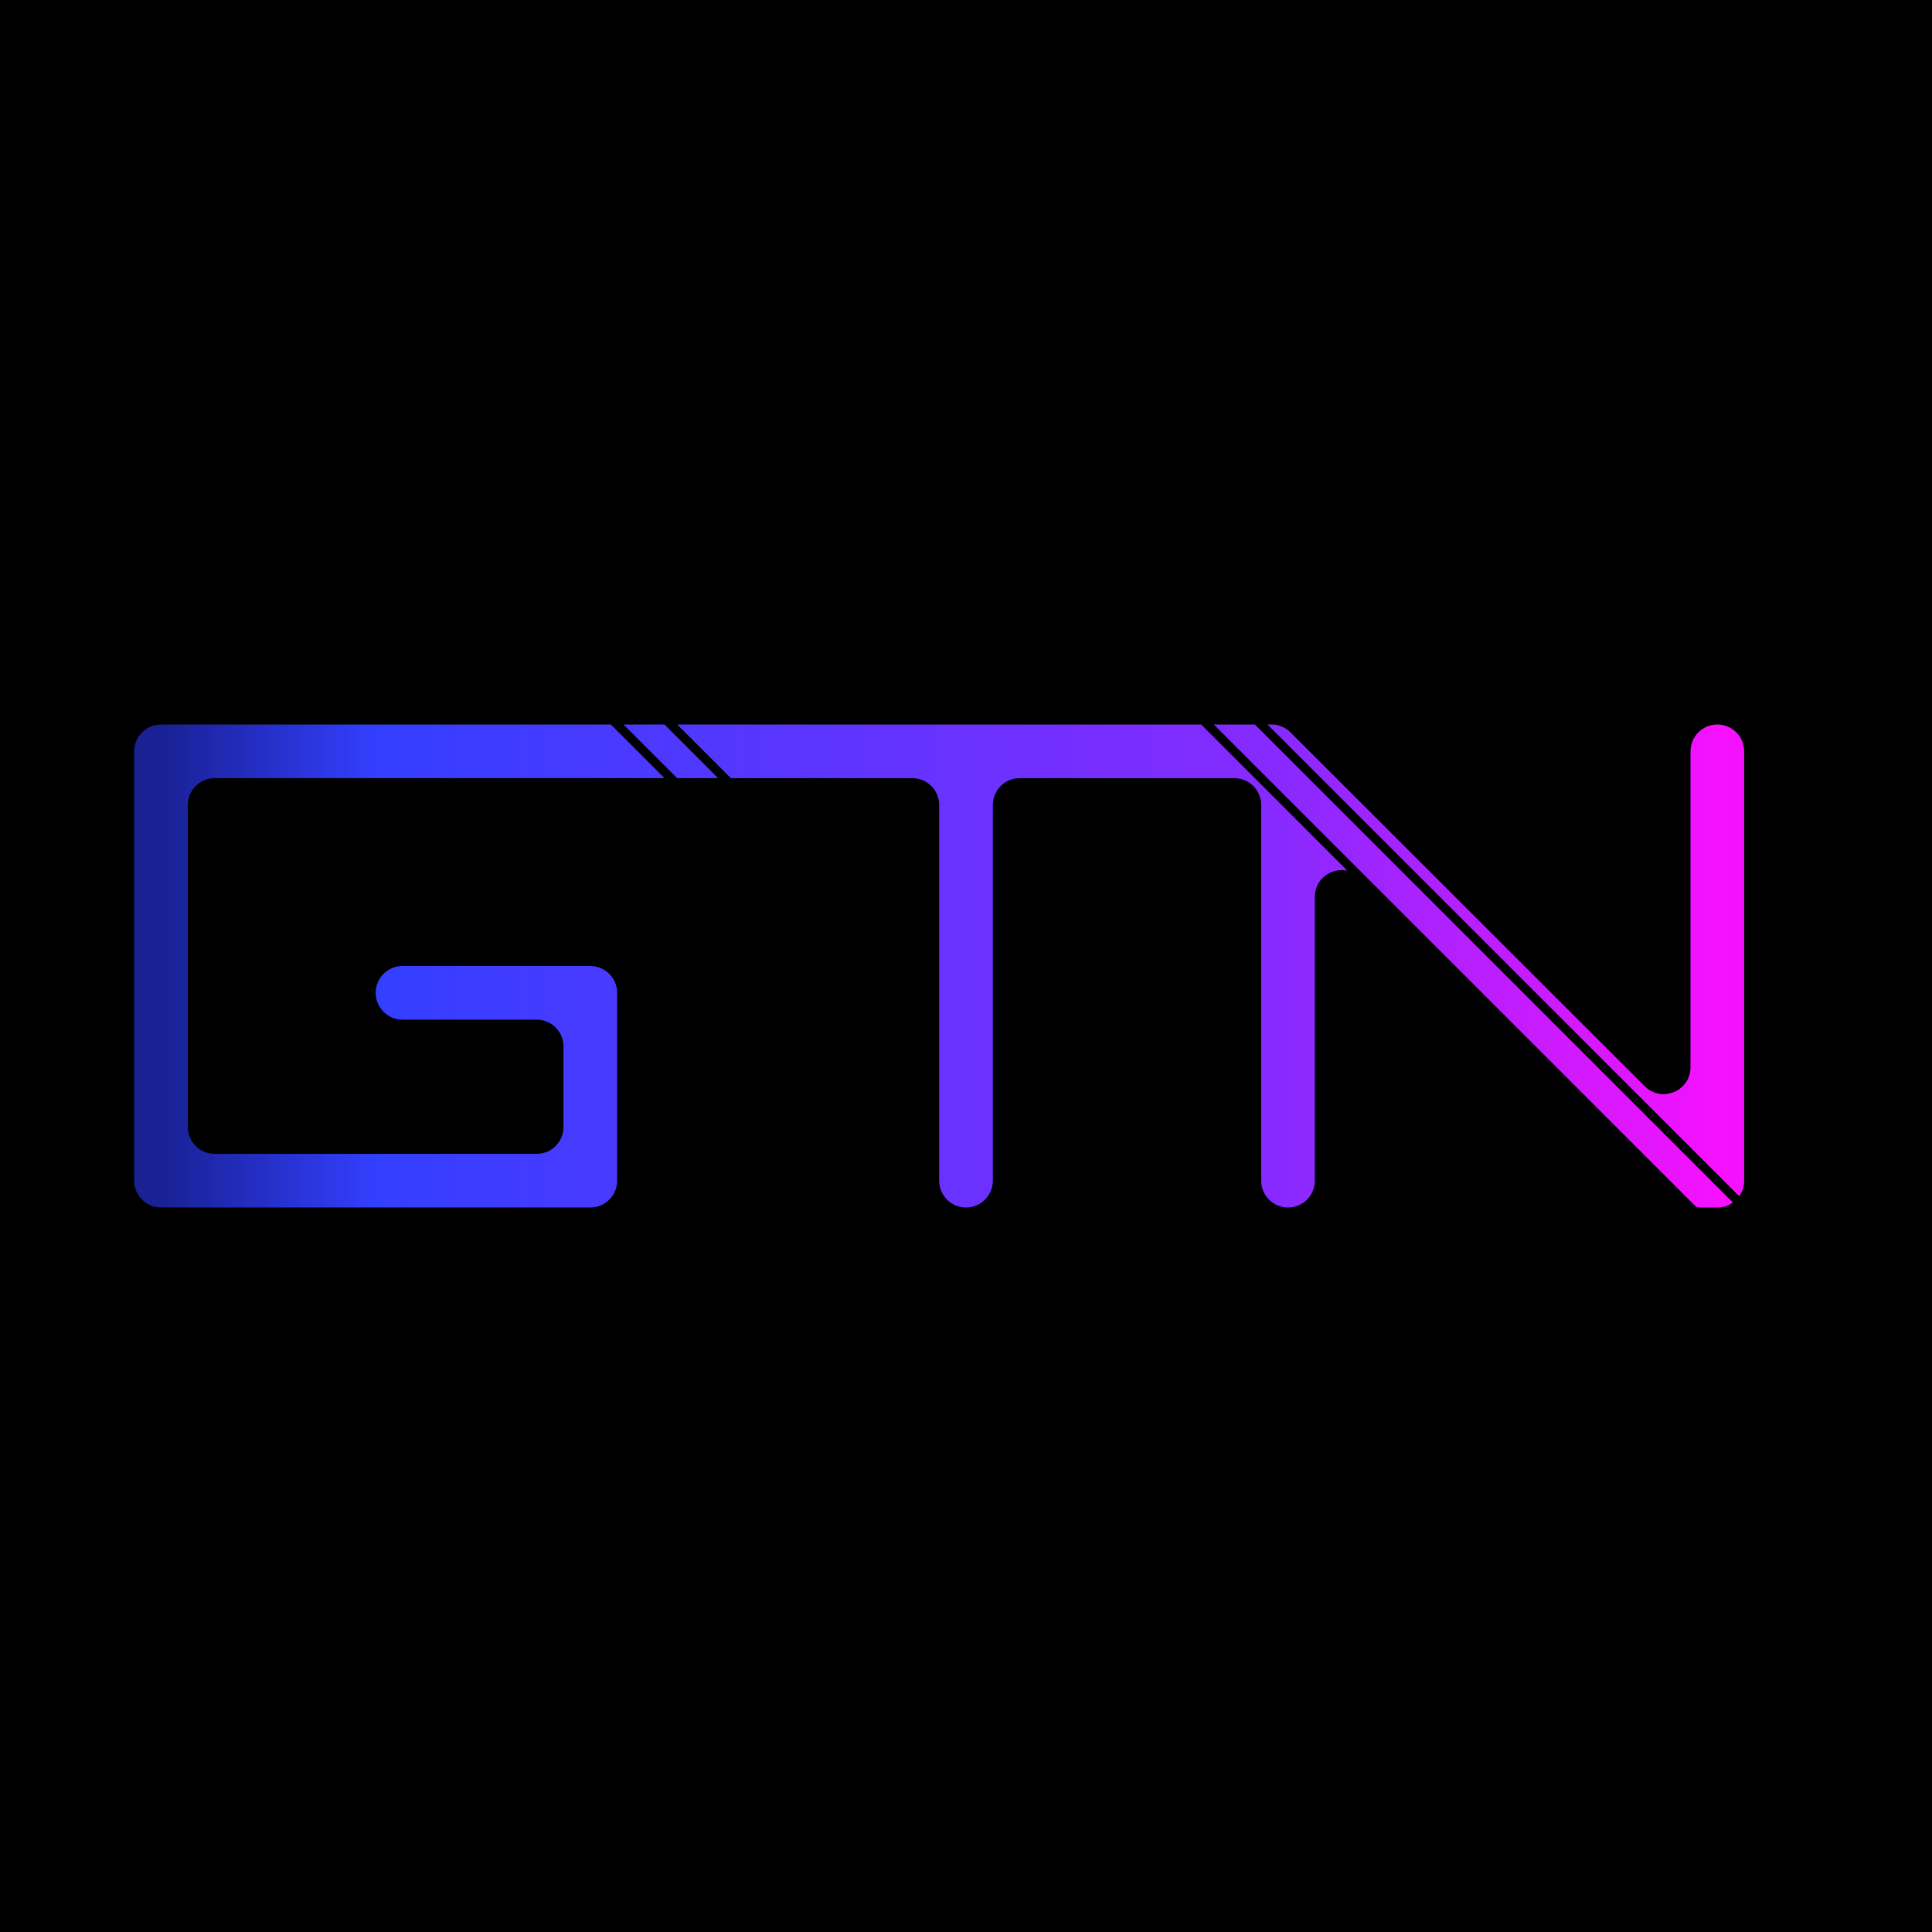<?xml version="1.0" encoding="UTF-8"?>
<svg id="Warstwa_1" data-name="Warstwa 1" xmlns="http://www.w3.org/2000/svg" width="1080" height="1080" xmlns:xlink="http://www.w3.org/1999/xlink" viewBox="0 0 1080 1080">
  <defs>
    <style>
      .cls-1 {
        fill: url(#Gradient_bez_nazwy_32);
      }
    </style>
    <linearGradient id="Gradient_bez_nazwy_32" data-name="Gradient bez nazwy 32" x1="-2160" y1="540" x2="3240" y2="540" gradientUnits="userSpaceOnUse">
      <stop offset="0" stop-color="#000"/>
      <stop offset=".2" stop-color="#000"/>
      <stop offset=".417" stop-color="#192195"/>
      <stop offset=".439" stop-color="#333fff"/>
      <stop offset=".533" stop-color="#882aff"/>
      <stop offset=".578" stop-color="#f611ff"/>
      <stop offset=".8" stop-color="#000"/>
      <stop offset="1" stop-color="#000"/>
    </linearGradient>
  </defs>
  <rect class="cls-1" x="-2160" width="5400" height="1080"/>
  <path d="M0,0v1080h1080V0H0ZM120,645h180c8.284,0,15-6.716,15-15v-45c0-8.284-6.716-15-15-15h-75c-8.284,0-15-6.716-15-15s6.716-15,15-15h105c8.284,0,15,6.716,15,15v105c0,8.284-6.716,15-15,15H90c-8.284,0-15-6.716-15-15v-240c0-8.284,6.716-15,15-15h251.464l30,30H120c-8.284,0-15,6.716-15,15v180c0,8.284,6.716,15,15,15ZM378.536,435l-30-30h22.929l30,30h-22.929ZM735,501.4v158.6c0,8.284-6.716,15-15,15s-15-6.716-15-15v-210c0-8.284-6.716-15-15-15h-120c-8.284,0-15,6.716-15,15v210c0,8.284-6.716,15-15,15s-15-6.716-15-15v-210c0-8.284-6.716-15-15-15h-101.464l-30-30h292.929l81.701,81.701c-8.685-1.851-18.166,4.462-18.166,14.699ZM960,675h-8.791c-1.005,0-2-.102-2.971-.298l-269.702-269.702h22.929l267.224,267.224c-2.452,1.746-5.449,2.776-8.688,2.776ZM975,660c0,3.239-1.03,6.236-2.776,8.688l-263.688-263.688h2.255c3.976,0,7.789,1.578,10.602,4.388l198.006,197.821c9.451,9.443,25.602,2.749,25.602-10.612v-176.598c0-8.284,6.716-15,15-15s15,6.716,15,15v240Z"/>
</svg>
